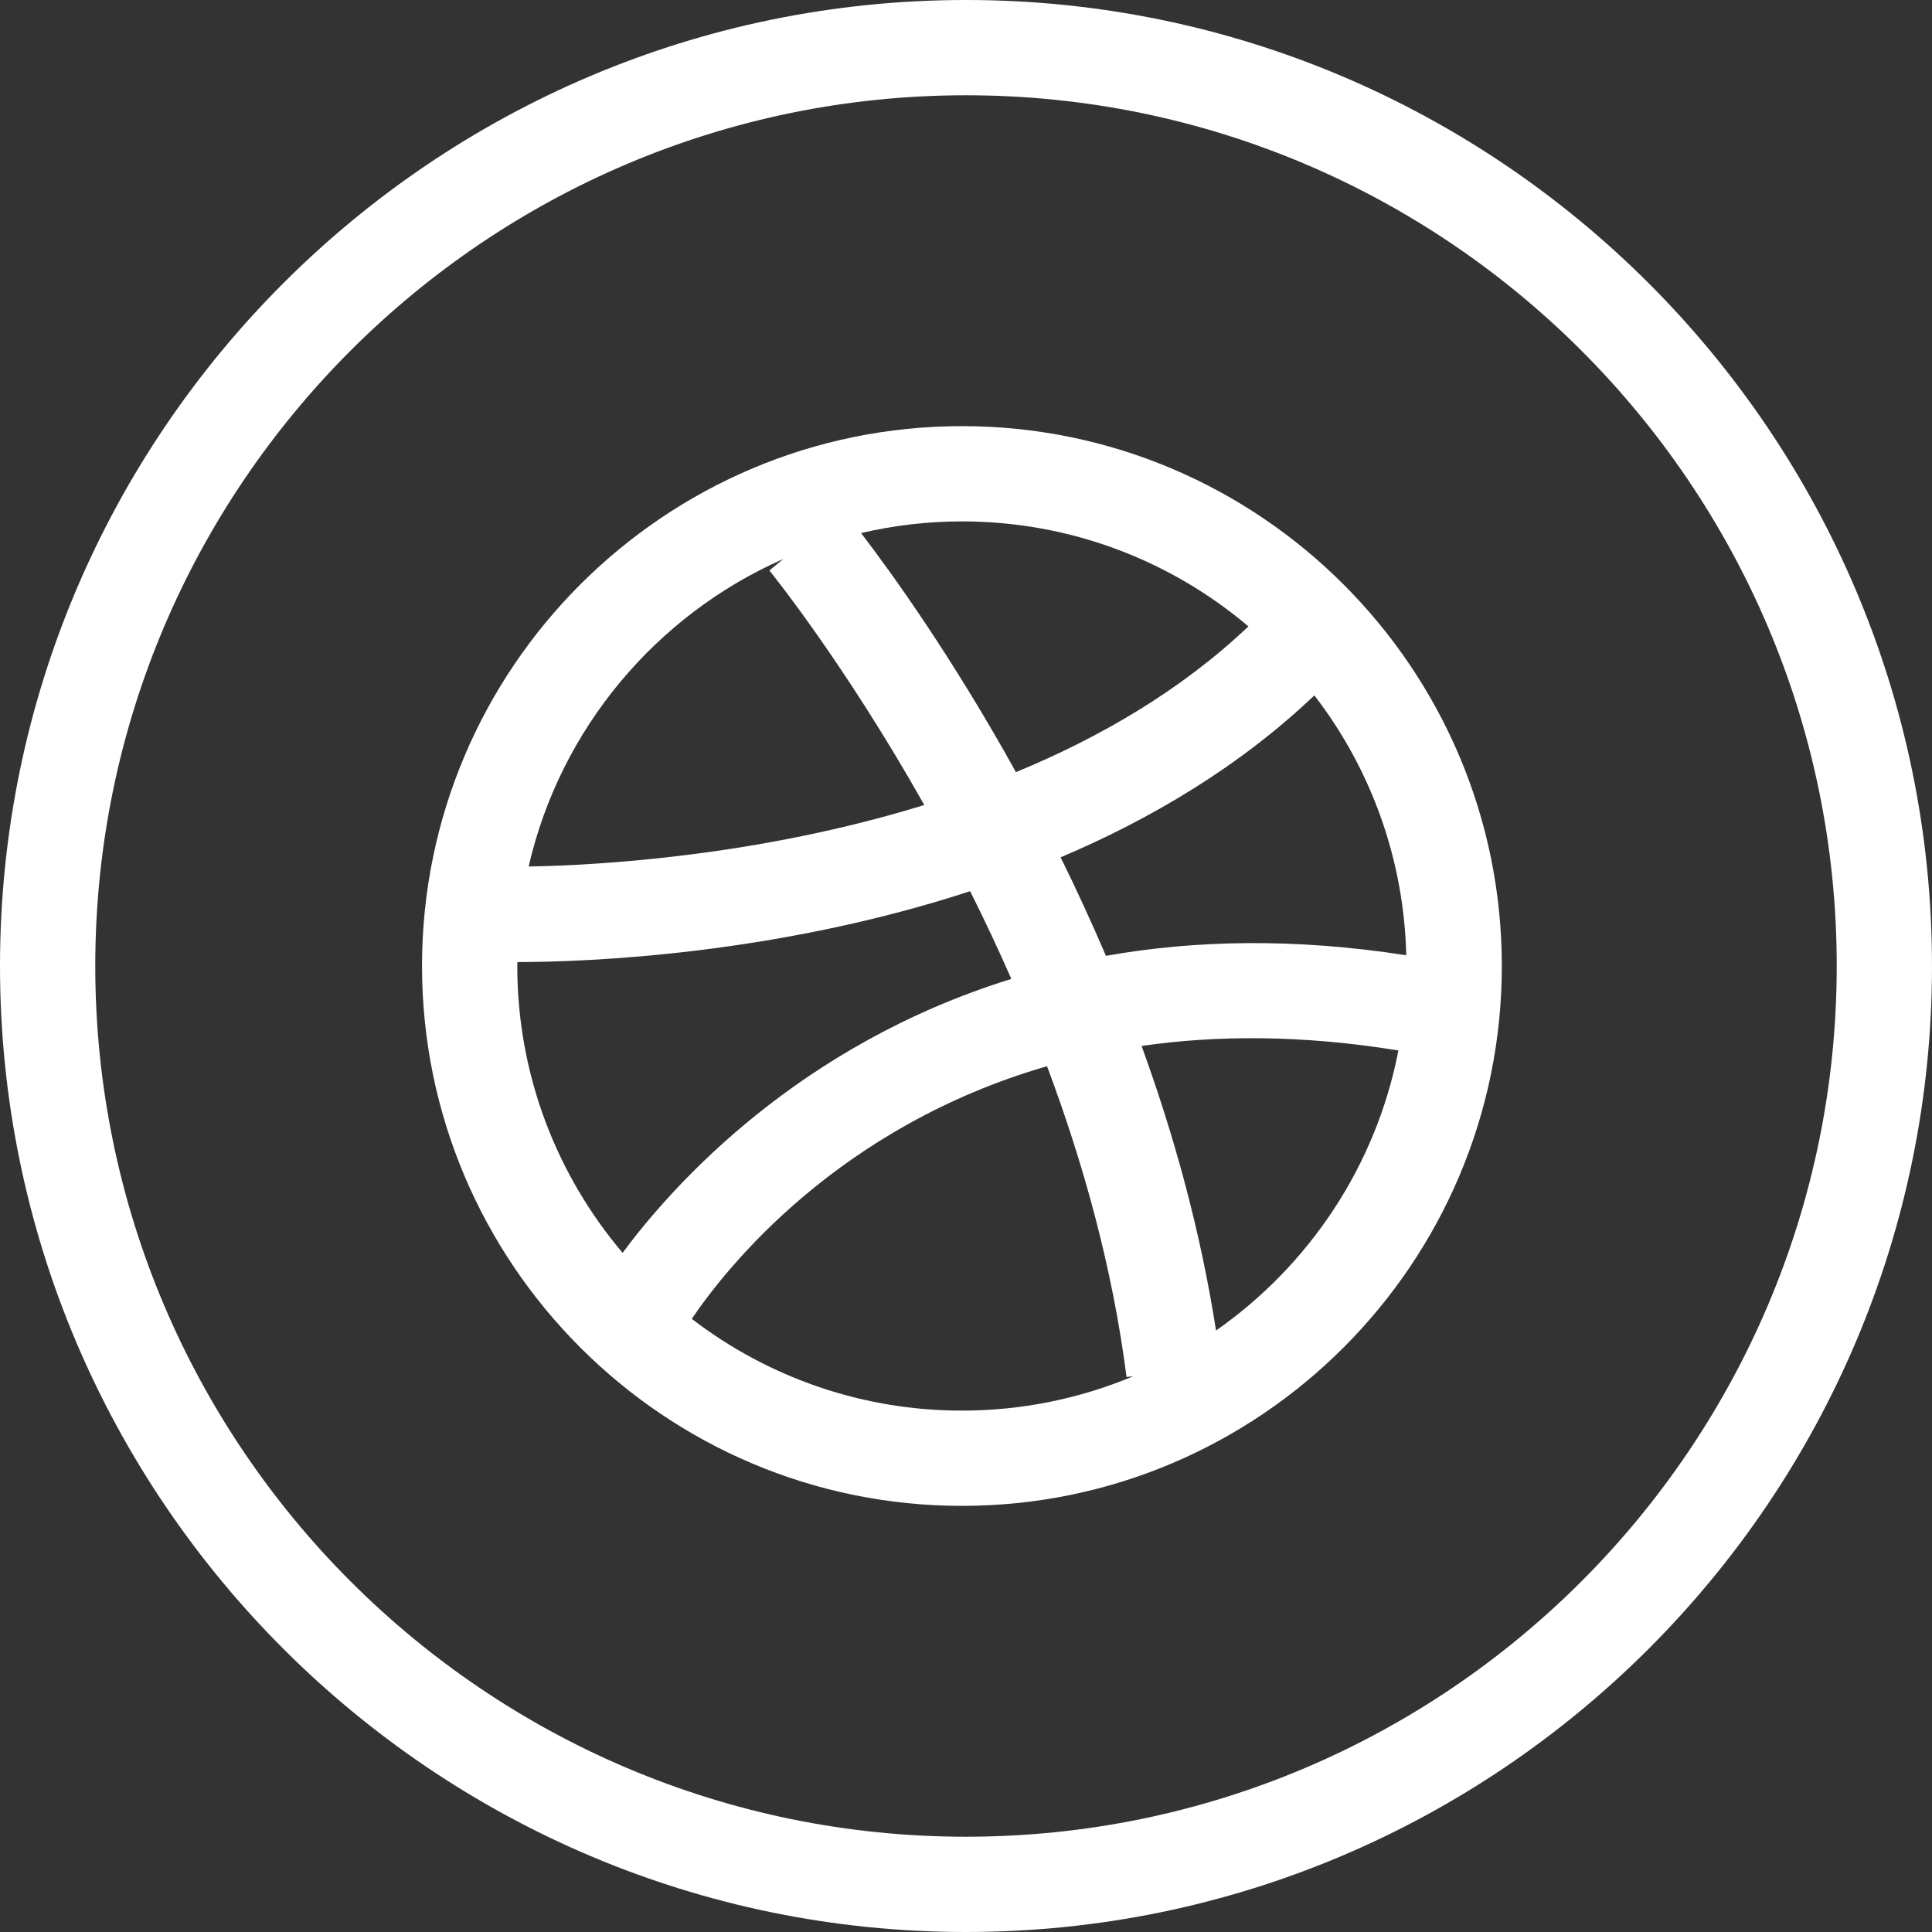 <svg width="32" height="32" viewBox="0 0 32 32" fill="none" xmlns="http://www.w3.org/2000/svg">
<rect x="0" y="0" width="32" height="32" fill="#333333" stroke="none"/>
<path d="M16 0C7.178 0 0 7.178 0 16C0 24.822 7.178 32 16 32C24.822 32 32 24.822 32 16C32 7.178 24.822 0 16 0ZM16 30.422C8.048 30.422 1.578 23.952 1.578 16C1.578 8.048 8.048 1.578 16 1.578C23.952 1.578 30.422 8.048 30.422 16C30.422 23.952 23.952 30.422 16 30.422Z" fill="white"/>
<path d="M15.933 7.058C11.002 7.058 6.99 11.069 6.99 16C6.99 20.931 11.002 24.942 15.933 24.942C20.863 24.942 24.875 20.931 24.875 16C24.875 11.069 20.863 7.058 15.933 7.058ZM21.77 11.518C22.723 12.754 23.256 14.262 23.292 15.822C21.426 15.532 19.77 15.573 18.318 15.832C18.082 15.281 17.832 14.737 17.567 14.2C19.065 13.565 20.527 12.699 21.77 11.518ZM20.678 10.375C19.558 11.437 18.214 12.217 16.827 12.789C15.764 10.869 14.753 9.47 14.262 8.829C14.81 8.701 15.37 8.636 15.932 8.636C17.74 8.636 19.396 9.291 20.678 10.375ZM12.975 9.258L12.743 9.449C12.767 9.479 13.977 10.97 15.309 13.333C12.562 14.182 9.911 14.332 8.756 14.352C9.281 12.067 10.871 10.185 12.975 9.258ZM8.568 16C8.568 15.978 8.57 15.957 8.57 15.935C9.738 15.933 12.844 15.815 16.068 14.761C16.308 15.239 16.536 15.724 16.751 16.214C13.223 17.307 11.148 19.624 10.312 20.751C9.226 19.468 8.568 17.809 8.568 16ZM11.458 21.844C12.043 20.98 13.891 18.659 17.342 17.66C17.94 19.254 18.427 20.995 18.659 22.808L18.773 22.794C17.874 23.171 16.908 23.365 15.933 23.364C14.314 23.366 12.741 22.831 11.458 21.844ZM20.141 22.038C19.883 20.376 19.441 18.789 18.908 17.324C20.154 17.144 21.569 17.14 23.162 17.399C22.792 19.311 21.682 20.96 20.141 22.038Z" fill="white"/>
</svg>
